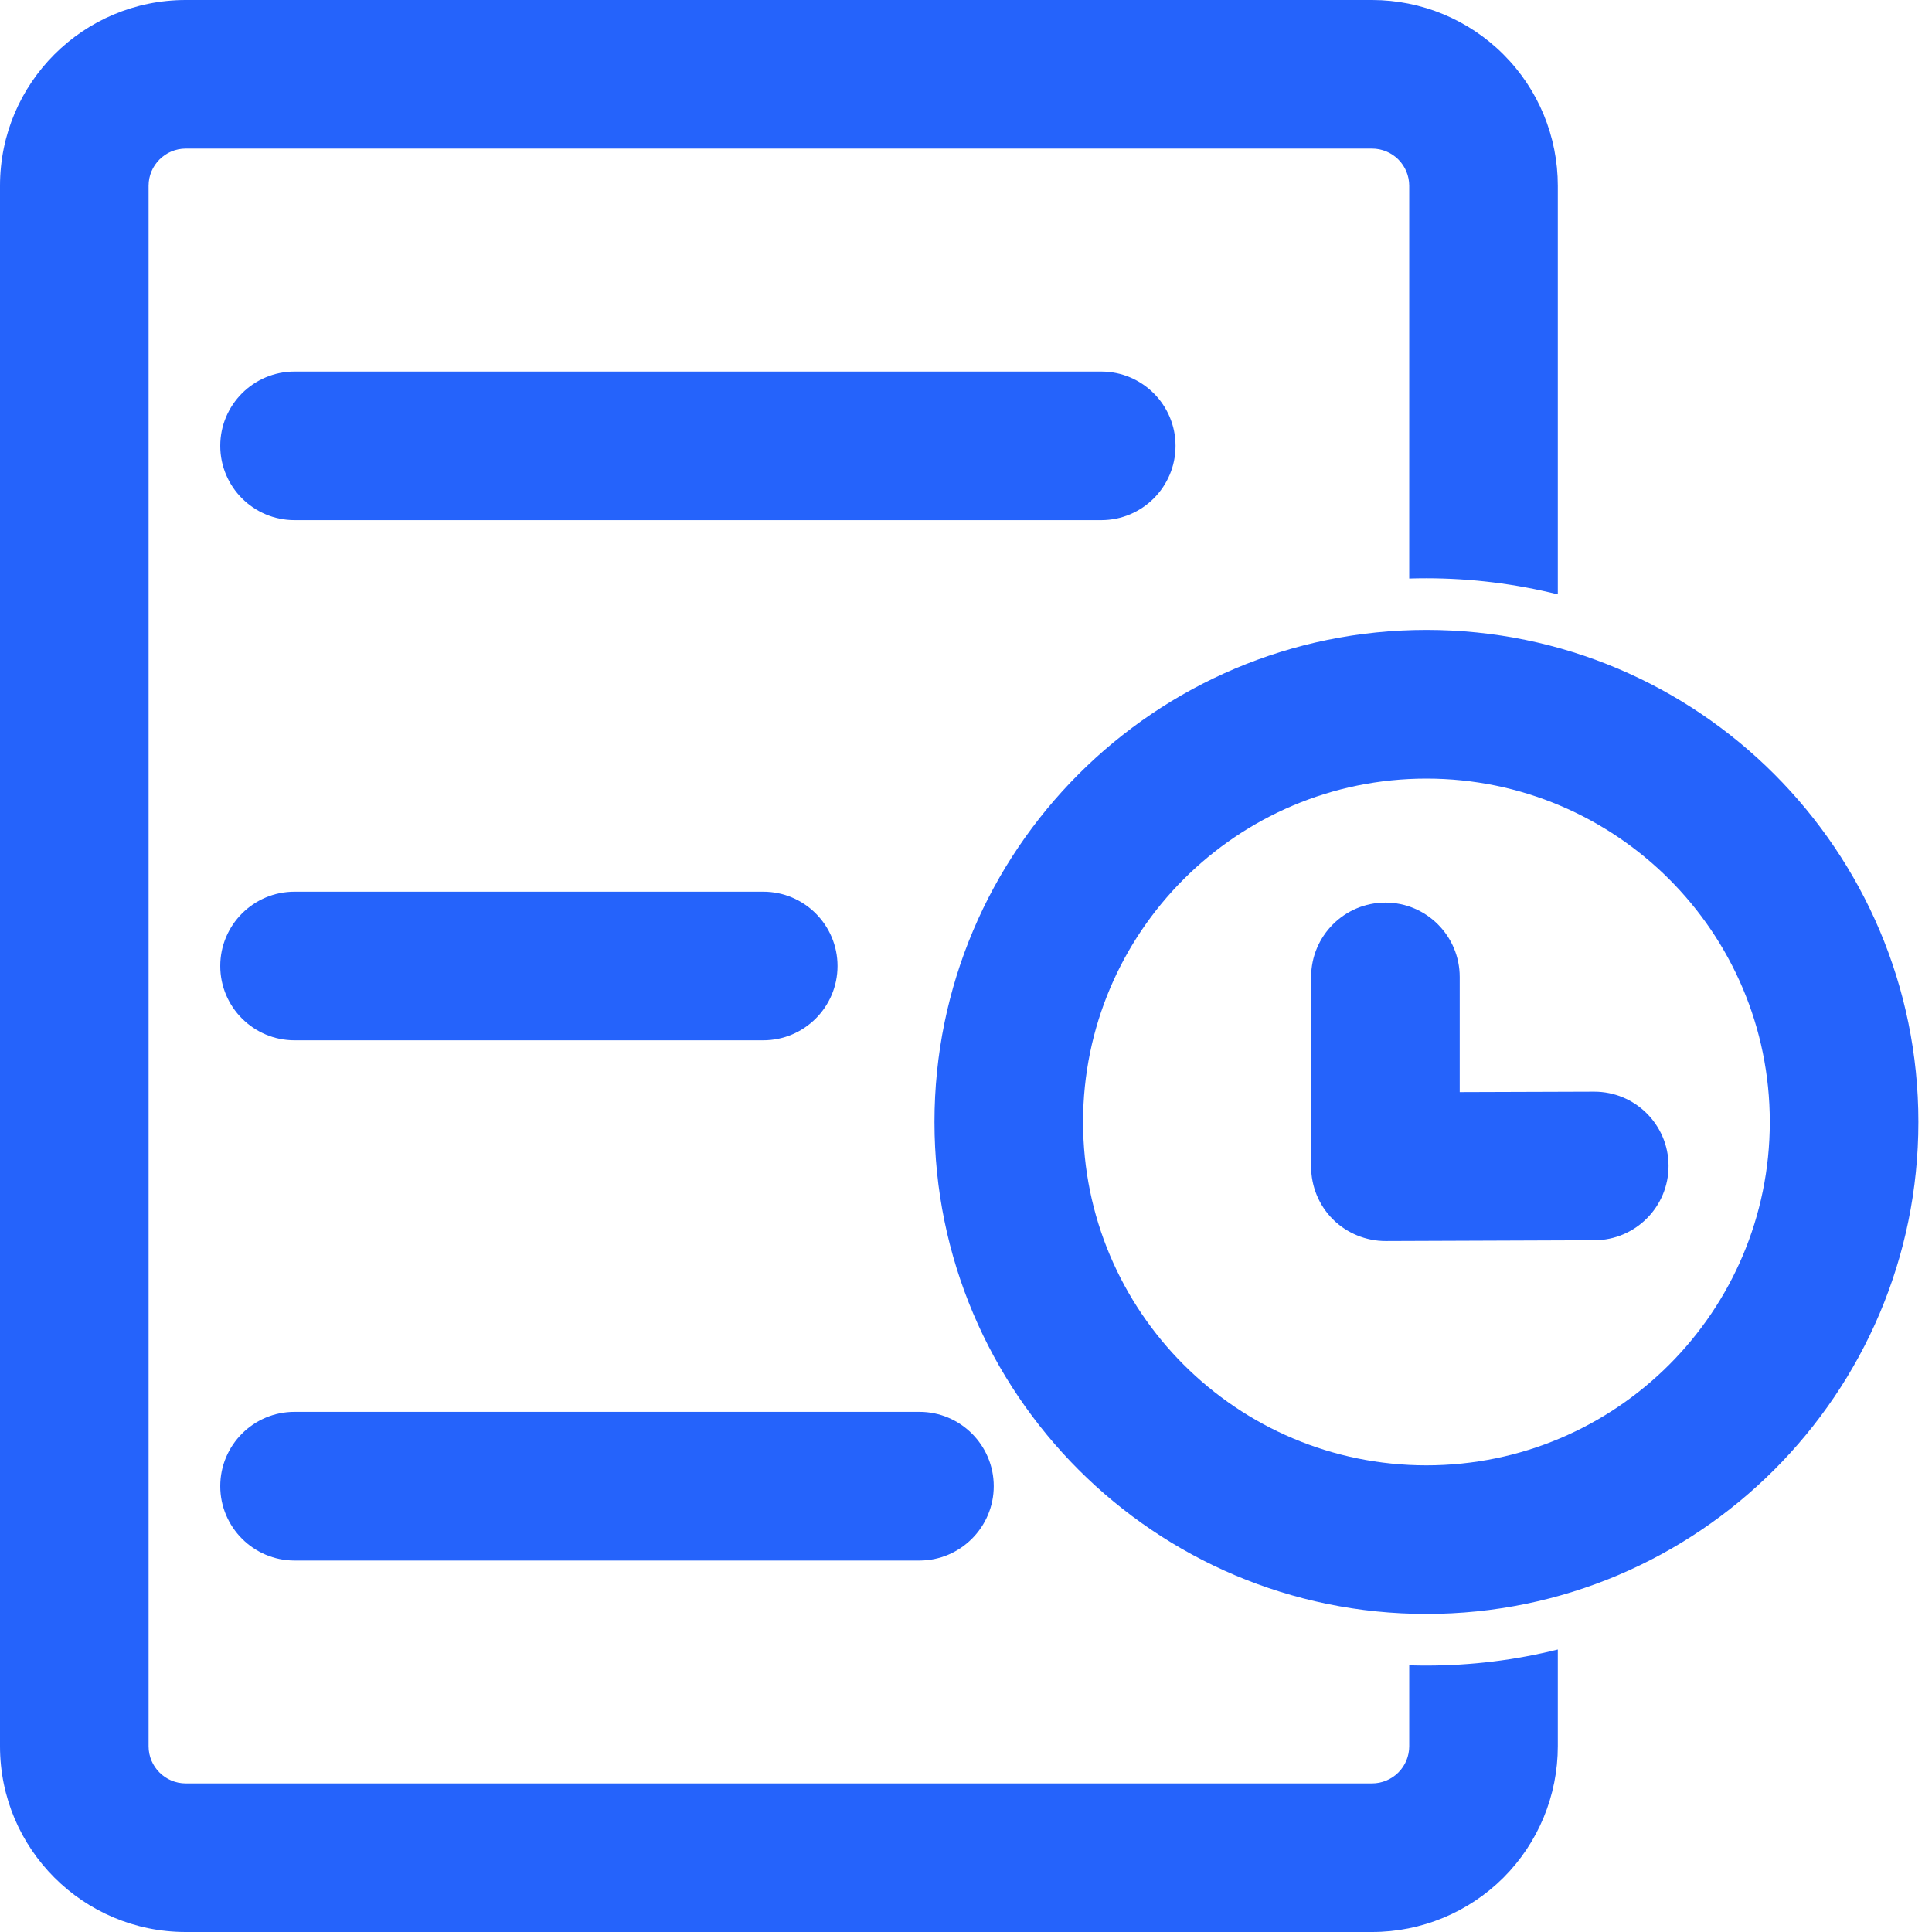 <svg width="22" height="22" viewBox="0 0 22 22" fill="none" xmlns="http://www.w3.org/2000/svg">
<path fill-rule="evenodd" clip-rule="evenodd" d="M3.354 5.923H12.54C13.007 5.923 13.386 5.544 13.386 5.077C13.386 4.61 13.007 4.231 12.54 4.231H3.354C2.887 4.231 2.508 4.61 2.508 5.077C2.508 5.544 2.887 5.923 3.354 5.923Z" fill="#2563FB"/>
<path fill-rule="evenodd" clip-rule="evenodd" d="M3.354 17.77H10.47C10.936 17.77 11.316 17.39 11.316 16.923C11.316 16.456 10.936 16.077 10.47 16.077H3.354C2.887 16.077 2.508 16.456 2.508 16.923C2.508 17.39 2.887 17.77 3.354 17.77Z" fill="#2563FB"/>
<path fill-rule="evenodd" clip-rule="evenodd" d="M3.354 11.846H8.691C9.158 11.846 9.537 11.467 9.537 11C9.537 10.533 9.158 10.154 8.691 10.154H3.354C2.887 10.154 2.508 10.533 2.508 11C2.508 11.467 2.887 11.846 3.354 11.846Z" fill="#2563FB"/>
<path fill-rule="evenodd" clip-rule="evenodd" d="M16.243 7.173C13.151 7.173 10.641 9.684 10.641 12.776C10.641 15.868 13.151 18.378 16.243 18.378C19.335 18.378 21.845 15.868 21.845 12.776C21.845 9.684 19.335 7.173 16.243 7.173ZM16.243 8.866C18.401 8.866 20.153 10.618 20.153 12.776C20.153 14.934 18.401 16.686 16.243 16.686C14.085 16.686 12.333 14.934 12.333 12.776C12.333 10.618 14.085 8.866 16.243 8.866Z" fill="#2563FB"/>
<path fill-rule="evenodd" clip-rule="evenodd" d="M14.93 11.125V13.285C14.93 13.51 15.019 13.726 15.178 13.885C15.338 14.043 15.554 14.132 15.779 14.132L18.157 14.123C18.624 14.121 19.002 13.741 19 13.273C18.998 12.806 18.618 12.429 18.151 12.431L16.622 12.436V11.125C16.622 10.658 16.243 10.278 15.776 10.278C15.309 10.278 14.93 10.658 14.93 11.125Z" fill="#2563FB"/>
<path fill-rule="evenodd" clip-rule="evenodd" d="M17.739 18.783C17.259 18.903 16.757 18.966 16.24 18.966C16.176 18.966 16.111 18.965 16.047 18.963V19.884C16.047 19.997 16.003 20.104 15.923 20.184C15.844 20.263 15.736 20.308 15.624 20.308C12.623 20.308 5.116 20.308 2.115 20.308C1.882 20.308 1.692 20.118 1.692 19.885V2.115C1.692 1.882 1.882 1.692 2.115 1.692H15.624C15.736 1.692 15.844 1.737 15.923 1.816C16.003 1.896 16.047 2.003 16.047 2.116V6.588C16.111 6.586 16.176 6.585 16.24 6.585C16.757 6.585 17.259 6.649 17.739 6.768V2.116C17.739 1.554 17.517 1.016 17.12 0.62C16.723 0.223 16.185 0 15.624 0C12.623 0 5.116 0 2.115 0C0.947 0 0 0.947 0 2.115V19.885C0 21.053 0.947 22 2.115 22H15.624C16.185 22 16.723 21.777 17.12 21.381C17.517 20.984 17.739 20.445 17.739 19.884V18.783Z" fill="#2563FB"/>
</svg>

